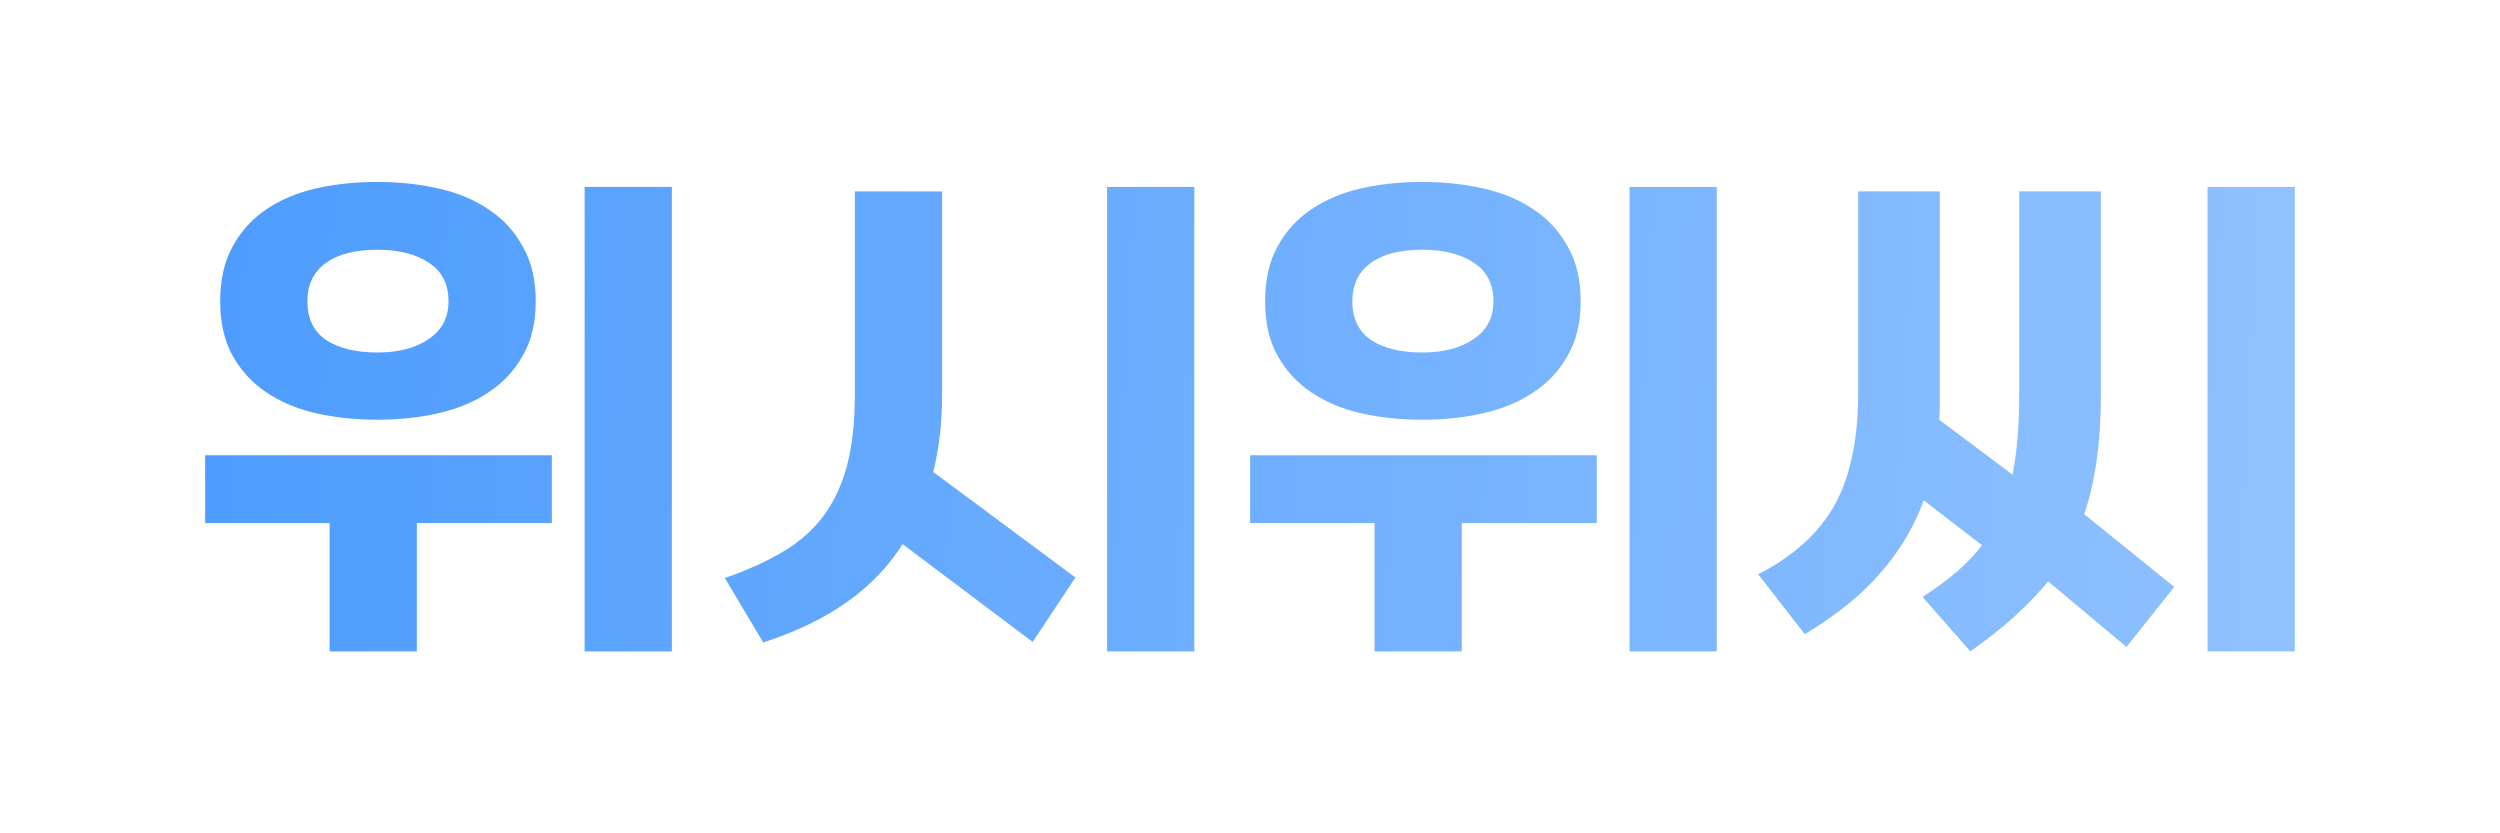<svg width="180" height="60" viewBox="0 0 180 60" fill="none" xmlns="http://www.w3.org/2000/svg">
<path d="M15.853 21.7C15.853 20.153 16.147 18.846 16.733 17.78C17.32 16.686 18.12 15.793 19.133 15.1C20.147 14.406 21.333 13.9 22.693 13.58C24.08 13.26 25.573 13.1 27.173 13.1C28.747 13.1 30.227 13.26 31.613 13.58C33 13.9 34.2 14.406 35.213 15.1C36.253 15.793 37.067 16.686 37.653 17.78C38.267 18.846 38.573 20.153 38.573 21.7C38.573 23.22 38.267 24.513 37.653 25.58C37.067 26.646 36.253 27.526 35.213 28.22C34.2 28.913 33 29.42 31.613 29.74C30.227 30.06 28.747 30.22 27.173 30.22C25.573 30.22 24.08 30.06 22.693 29.74C21.333 29.42 20.147 28.913 19.133 28.22C18.12 27.526 17.32 26.646 16.733 25.58C16.147 24.513 15.853 23.22 15.853 21.7ZM48.373 46.9H42.093V13.46H48.373V46.9ZM23.733 46.9V37.66H14.773V32.78H39.733V37.66H30.013V46.9H23.733ZM27.173 25.38C28.693 25.38 29.92 25.06 30.853 24.42C31.813 23.78 32.293 22.873 32.293 21.7C32.293 20.446 31.813 19.513 30.853 18.9C29.92 18.286 28.693 17.98 27.173 17.98C25.573 17.98 24.333 18.3 23.453 18.94C22.573 19.58 22.133 20.5 22.133 21.7C22.133 22.926 22.573 23.846 23.453 24.46C24.36 25.073 25.6 25.38 27.173 25.38Z" fill="url(#paint0_linear_858_17260)"/>
<path d="M67.831 28.42C67.831 30.446 67.617 32.3 67.191 33.98L77.431 41.58L74.351 46.22L64.991 39.18C63.977 40.78 62.644 42.166 60.991 43.34C59.337 44.513 57.324 45.486 54.951 46.26L52.191 41.62C53.791 41.06 55.177 40.433 56.351 39.74C57.524 39.046 58.497 38.193 59.271 37.18C60.044 36.14 60.617 34.913 60.991 33.5C61.364 32.086 61.551 30.38 61.551 28.38V13.78H67.831V28.42ZM85.991 46.9H79.711V13.46H85.991V46.9Z" fill="url(#paint1_linear_858_17260)"/>
<path d="M91.088 21.7C91.088 20.153 91.381 18.846 91.968 17.78C92.555 16.686 93.355 15.793 94.368 15.1C95.381 14.406 96.568 13.9 97.928 13.58C99.314 13.26 100.808 13.1 102.408 13.1C103.981 13.1 105.461 13.26 106.848 13.58C108.234 13.9 109.434 14.406 110.448 15.1C111.488 15.793 112.301 16.686 112.888 17.78C113.501 18.846 113.808 20.153 113.808 21.7C113.808 23.22 113.501 24.513 112.888 25.58C112.301 26.646 111.488 27.526 110.448 28.22C109.434 28.913 108.234 29.42 106.848 29.74C105.461 30.06 103.981 30.22 102.408 30.22C100.808 30.22 99.314 30.06 97.928 29.74C96.568 29.42 95.381 28.913 94.368 28.22C93.355 27.526 92.555 26.646 91.968 25.58C91.381 24.513 91.088 23.22 91.088 21.7ZM123.608 46.9H117.328V13.46H123.608V46.9ZM98.968 46.9V37.66H90.008V32.78H114.968V37.66H105.248V46.9H98.968ZM102.408 25.38C103.928 25.38 105.154 25.06 106.088 24.42C107.048 23.78 107.528 22.873 107.528 21.7C107.528 20.446 107.048 19.513 106.088 18.9C105.154 18.286 103.928 17.98 102.408 17.98C100.808 17.98 99.568 18.3 98.688 18.94C97.808 19.58 97.368 20.5 97.368 21.7C97.368 22.926 97.808 23.846 98.688 24.46C99.594 25.073 100.834 25.38 102.408 25.38Z" fill="url(#paint2_linear_858_17260)"/>
<path d="M139.665 28.42C139.665 28.713 139.665 29.02 139.665 29.34C139.665 29.633 139.652 29.926 139.625 30.22L144.905 34.18C145.225 32.553 145.385 30.62 145.385 28.38V13.78H151.265V28.42C151.265 31.806 150.865 34.673 150.065 37.02L156.545 42.26L153.105 46.58L147.465 41.86C146.078 43.566 144.212 45.246 141.865 46.9L138.425 42.98C139.332 42.393 140.132 41.806 140.825 41.22C141.545 40.606 142.172 39.953 142.705 39.26L138.505 36.02C137.812 37.94 136.772 39.686 135.385 41.26C134.025 42.833 132.212 44.3 129.945 45.66L126.585 41.34C127.758 40.753 128.785 40.073 129.665 39.3C130.572 38.526 131.332 37.633 131.945 36.62C132.558 35.58 133.012 34.393 133.305 33.06C133.625 31.7 133.785 30.14 133.785 28.38V13.78H139.665V28.42ZM165.225 46.9H158.945V13.46H165.225V46.9Z" fill="url(#paint3_linear_858_17260)"/>
<defs>
<linearGradient id="paint0_linear_858_17260" x1="-38.91" y1="-3.54" x2="220.371" y2="10.141" gradientUnits="userSpaceOnUse">
<stop stop-color="#358FFE"/>
<stop offset="1" stop-color="#A8CEFF"/>
</linearGradient>
<linearGradient id="paint1_linear_858_17260" x1="-38.91" y1="-3.54" x2="220.371" y2="10.141" gradientUnits="userSpaceOnUse">
<stop stop-color="#358FFE"/>
<stop offset="1" stop-color="#A8CEFF"/>
</linearGradient>
<linearGradient id="paint2_linear_858_17260" x1="-38.91" y1="-3.54" x2="220.371" y2="10.141" gradientUnits="userSpaceOnUse">
<stop stop-color="#358FFE"/>
<stop offset="1" stop-color="#A8CEFF"/>
</linearGradient>
<linearGradient id="paint3_linear_858_17260" x1="-38.91" y1="-3.54" x2="220.371" y2="10.141" gradientUnits="userSpaceOnUse">
<stop stop-color="#358FFE"/>
<stop offset="1" stop-color="#A8CEFF"/>
</linearGradient>
</defs>
</svg>
